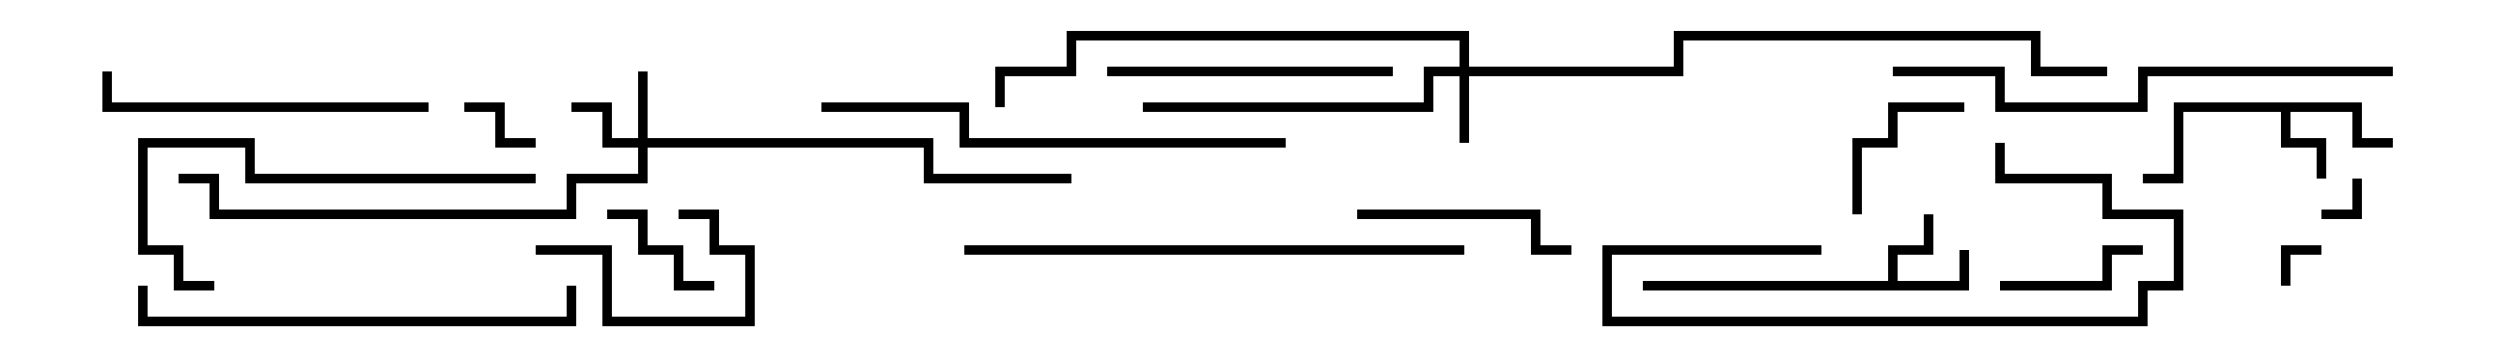 <svg version="1.1" width="105" height="15" xmlns="http://www.w3.org/2000/svg"><path d="M99.2,4.3L99.2,5.8L100.5,5.8L100.5,6.2L98.8,6.2L98.8,4.7L96.2,4.7L96.2,5.8L97.7,5.8L97.7,7.5L97.3,7.5L97.3,6.2L95.8,6.2L95.8,4.7L91.7,4.7L91.7,7.7L90,7.7L90,7.3L91.3,7.3L91.3,4.3z" stroke="none"/><path d="M79.3,11.8L79.3,10.3L80.8,10.3L80.8,9L81.2,9L81.2,10.7L79.7,10.7L79.7,11.8L82.3,11.8L82.3,10.5L82.7,10.5L82.7,12.2L69,12.2L69,11.8z" stroke="none"/><path d="M26.8,5.8L26.8,3L27.2,3L27.2,5.8L39.2,5.8L39.2,7.3L45,7.3L45,7.7L38.8,7.7L38.8,6.2L27.2,6.2L27.2,7.7L24.2,7.7L24.2,9.2L8.8,9.2L8.8,7.7L7.5,7.7L7.5,7.3L9.2,7.3L9.2,8.8L23.8,8.8L23.8,7.3L26.8,7.3L26.8,6.2L25.3,6.2L25.3,4.7L24,4.7L24,4.3L25.7,4.3L25.7,5.8z" stroke="none"/><path d="M61.3,2.8L61.3,1.7L45.2,1.7L45.2,3.2L42.2,3.2L42.2,4.5L41.8,4.5L41.8,2.8L44.8,2.8L44.8,1.3L61.7,1.3L61.7,2.8L70.3,2.8L70.3,1.3L85.7,1.3L85.7,2.8L88.5,2.8L88.5,3.2L85.3,3.2L85.3,1.7L70.7,1.7L70.7,3.2L61.7,3.2L61.7,6L61.3,6L61.3,3.2L60.2,3.2L60.2,4.7L48,4.7L48,4.3L59.8,4.3L59.8,2.8z" stroke="none"/><path d="M96.2,12L95.8,12L95.8,10.3L97.5,10.3L97.5,10.7L96.2,10.7z" stroke="none"/><path d="M97.5,9.2L97.5,8.8L98.8,8.8L98.8,7.5L99.2,7.5L99.2,9.2z" stroke="none"/><path d="M22.5,5.8L22.5,6.2L20.8,6.2L20.8,4.7L19.5,4.7L19.5,4.3L21.2,4.3L21.2,5.8z" stroke="none"/><path d="M25.5,9.2L25.5,8.8L27.2,8.8L27.2,10.3L28.7,10.3L28.7,11.8L30,11.8L30,12.2L28.3,12.2L28.3,10.7L26.8,10.7L26.8,9.2z" stroke="none"/><path d="M22.5,10.7L22.5,10.3L25.7,10.3L25.7,13.3L31.3,13.3L31.3,10.7L29.8,10.7L29.8,9.2L28.5,9.2L28.5,8.8L30.2,8.8L30.2,10.3L31.7,10.3L31.7,13.7L25.3,13.7L25.3,10.7z" stroke="none"/><path d="M84,12.2L84,11.8L88.3,11.8L88.3,10.3L90,10.3L90,10.7L88.7,10.7L88.7,12.2z" stroke="none"/><path d="M78.2,9L77.8,9L77.8,5.8L79.3,5.8L79.3,4.3L82.5,4.3L82.5,4.7L79.7,4.7L79.7,6.2L78.2,6.2z" stroke="none"/><path d="M83.8,6L84.2,6L84.2,7.3L88.7,7.3L88.7,8.8L91.7,8.8L91.7,12.2L90.2,12.2L90.2,13.7L67.3,13.7L67.3,10.3L76.5,10.3L76.5,10.7L67.7,10.7L67.7,13.3L89.8,13.3L89.8,11.8L91.3,11.8L91.3,9.2L88.3,9.2L88.3,7.7L83.8,7.7z" stroke="none"/><path d="M66,10.3L66,10.7L64.3,10.7L64.3,9.2L57,9.2L57,8.8L64.7,8.8L64.7,10.3z" stroke="none"/><path d="M46.5,3.2L46.5,2.8L58.5,2.8L58.5,3.2z" stroke="none"/><path d="M18,4.3L18,4.7L4.3,4.7L4.3,3L4.7,3L4.7,4.3z" stroke="none"/><path d="M22.5,7.3L22.5,7.7L10.3,7.7L10.3,6.2L6.2,6.2L6.2,10.3L7.7,10.3L7.7,11.8L9,11.8L9,12.2L7.3,12.2L7.3,10.7L5.8,10.7L5.8,5.8L10.7,5.8L10.7,7.3z" stroke="none"/><path d="M5.8,12L6.2,12L6.2,13.3L23.8,13.3L23.8,12L24.2,12L24.2,13.7L5.8,13.7z" stroke="none"/><path d="M34.5,4.7L34.5,4.3L40.7,4.3L40.7,5.8L54,5.8L54,6.2L40.3,6.2L40.3,4.7z" stroke="none"/><path d="M100.5,2.8L100.5,3.2L90.2,3.2L90.2,4.7L83.8,4.7L83.8,3.2L79.5,3.2L79.5,2.8L84.2,2.8L84.2,4.3L89.8,4.3L89.8,2.8z" stroke="none"/><path d="M40.5,10.7L40.5,10.3L61.5,10.3L61.5,10.7z" stroke="none"/></svg>